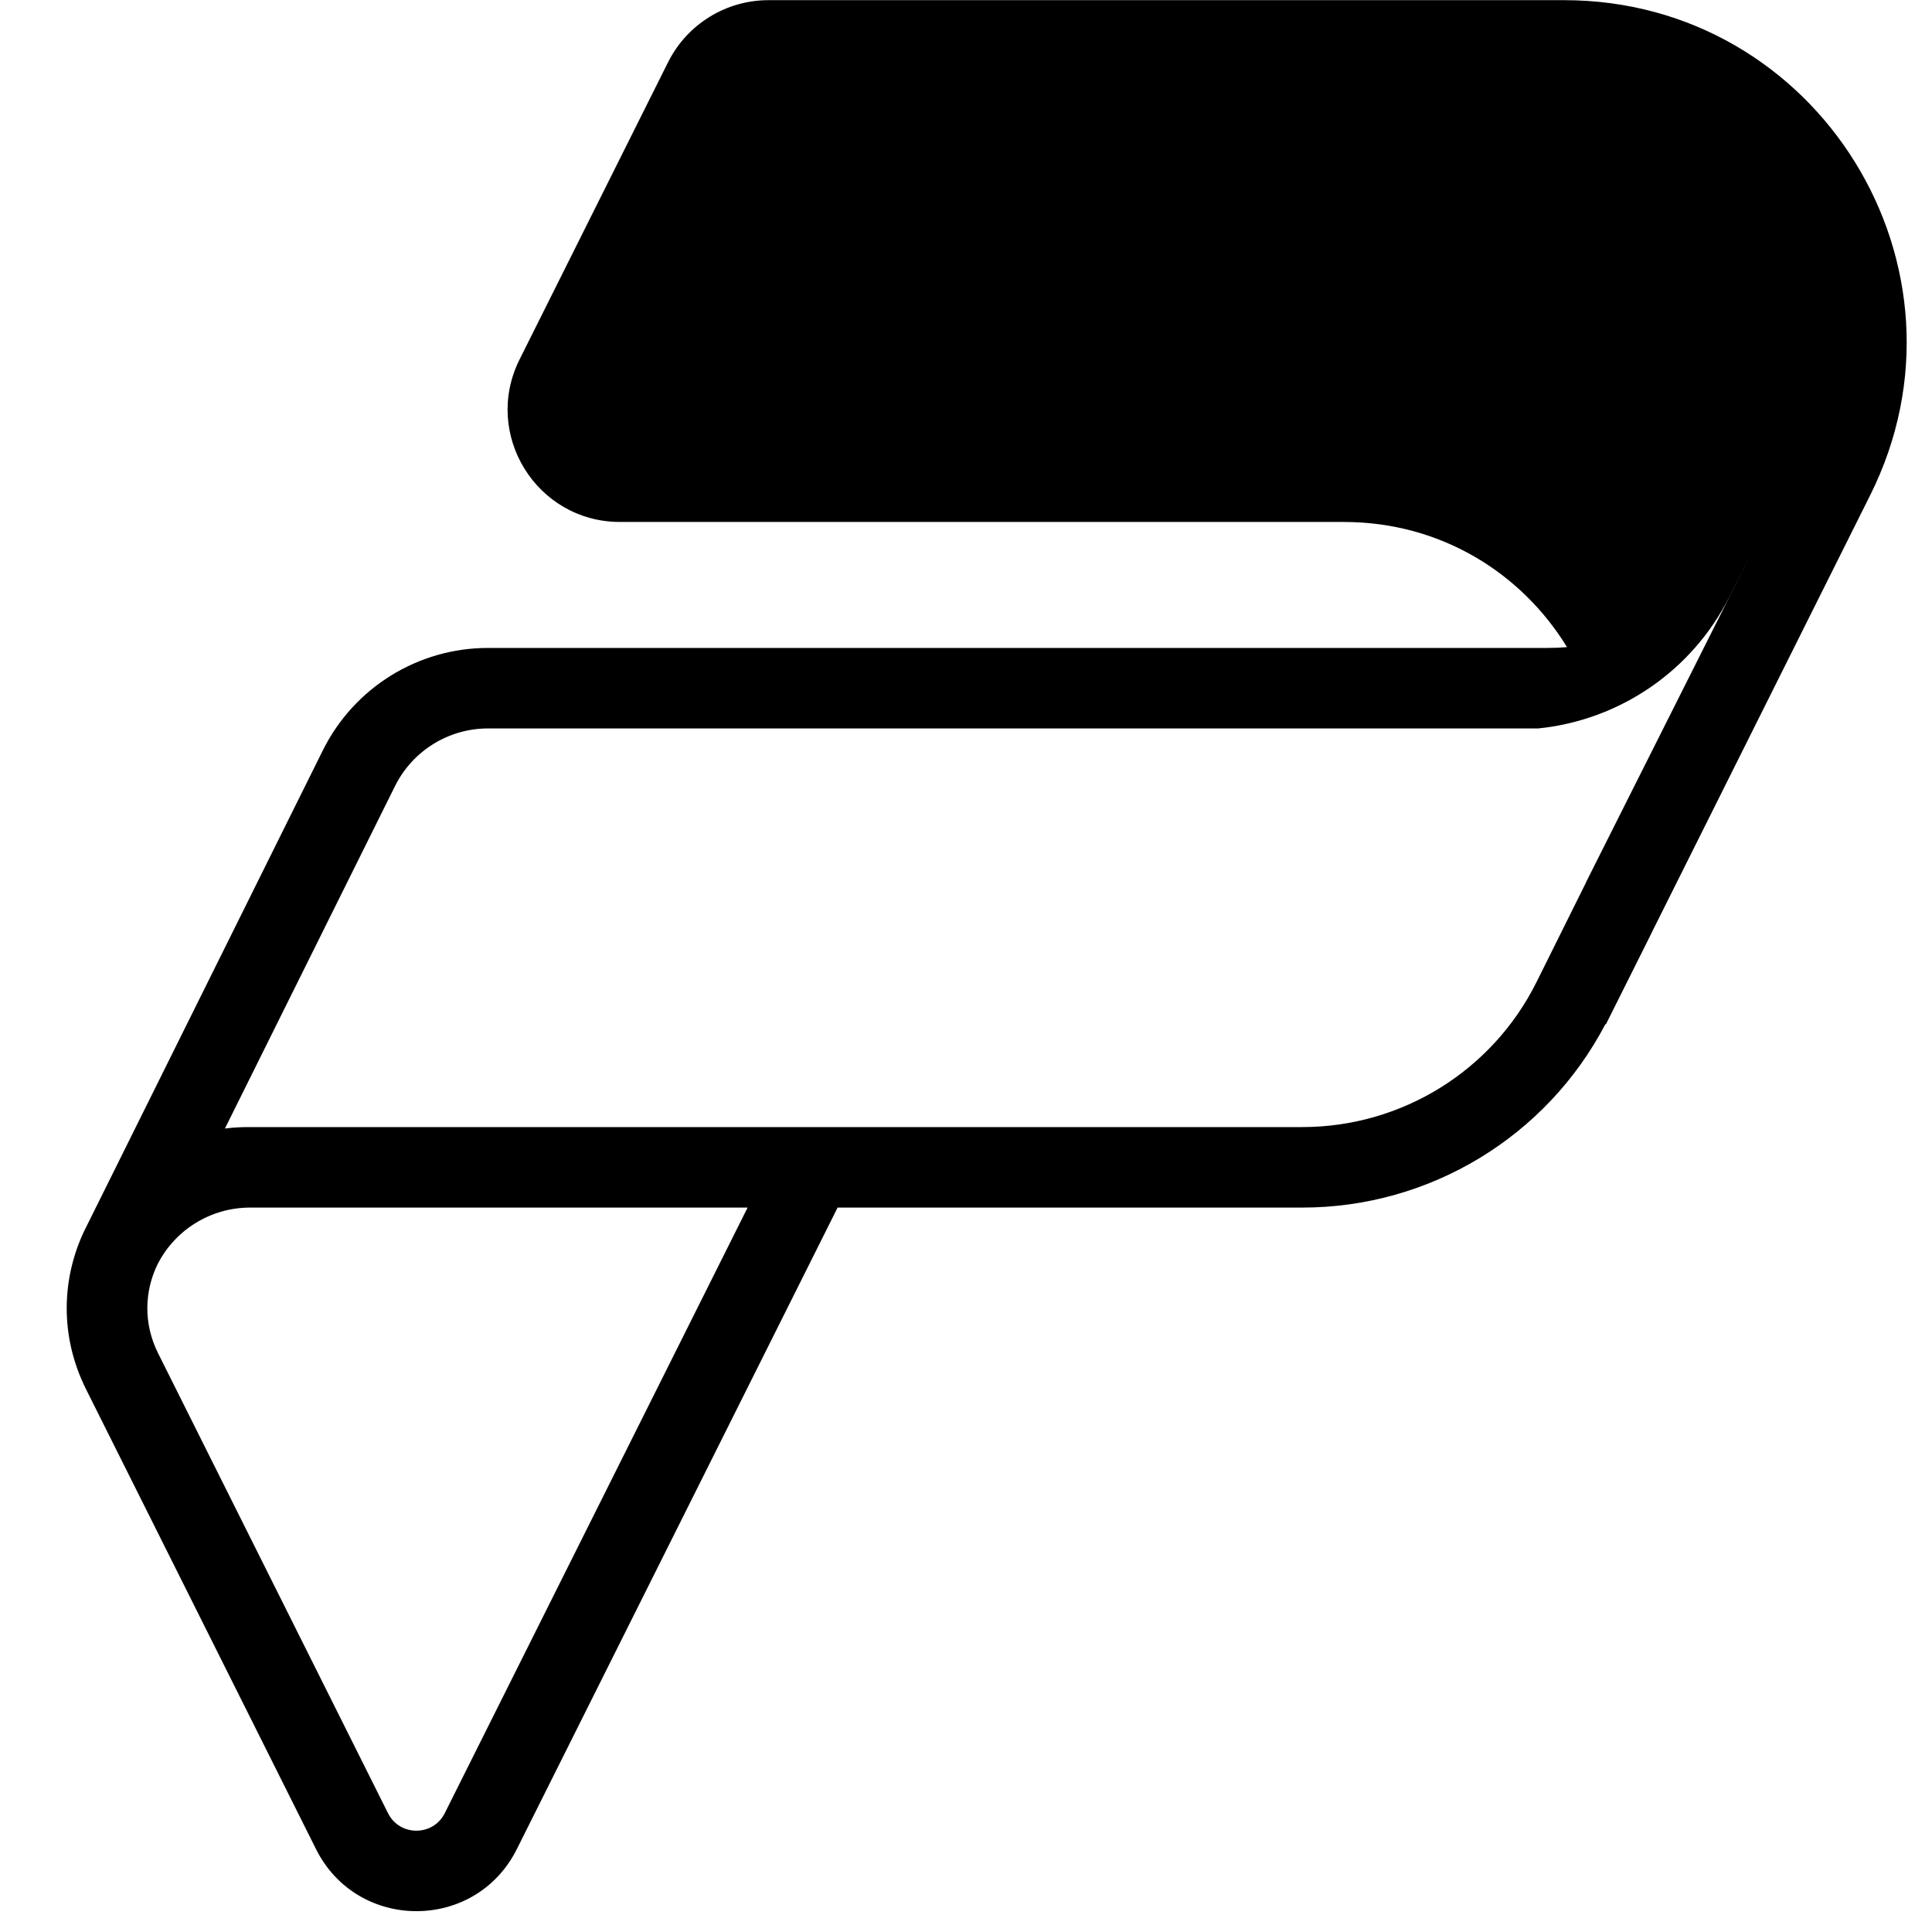 <svg width="24" height="24" viewBox="0 0 24 24" fill="none" xmlns="http://www.w3.org/2000/svg">
<path fill-rule="evenodd" clip-rule="evenodd" d="M9.547 0.002C9.019 0.002 8.536 0.3 8.299 0.773L6.454 4.466C5.991 5.393 6.665 6.484 7.702 6.484H16.692C17.906 6.484 18.907 7.126 19.466 8.039C19.383 8.046 19.3 8.049 19.216 8.049H6.061C5.192 8.049 4.398 8.542 4.011 9.32L1.053 15.278L1.052 15.279C0.767 15.871 0.736 16.591 1.069 17.258L3.926 22.971C4.44 23.998 5.906 23.998 6.42 22.971L10.405 15.001H16.177C17.762 15.001 19.211 14.121 19.943 12.722L19.949 12.725L20.494 11.635C20.504 11.615 20.514 11.595 20.523 11.575L23.232 6.152C24.644 3.326 22.589 0.002 19.43 0.002H9.547ZM19.704 10.956L21.786 6.812L21.483 7.413C21.02 8.335 20.119 8.947 19.107 9.049H6.061C5.572 9.049 5.125 9.327 4.907 9.765L2.794 14.019C2.888 14.007 2.984 14.001 3.082 14.001L16.177 14.001C17.411 14.001 18.539 13.303 19.088 12.198L19.701 10.965C19.702 10.962 19.703 10.959 19.704 10.956ZM1.964 16.811C1.778 16.439 1.796 16.038 1.956 15.708C2.175 15.275 2.62 15.001 3.106 15.001H9.287L5.525 22.524C5.38 22.814 4.965 22.814 4.82 22.524L1.964 16.811Z" fill="black"/>
</svg>
